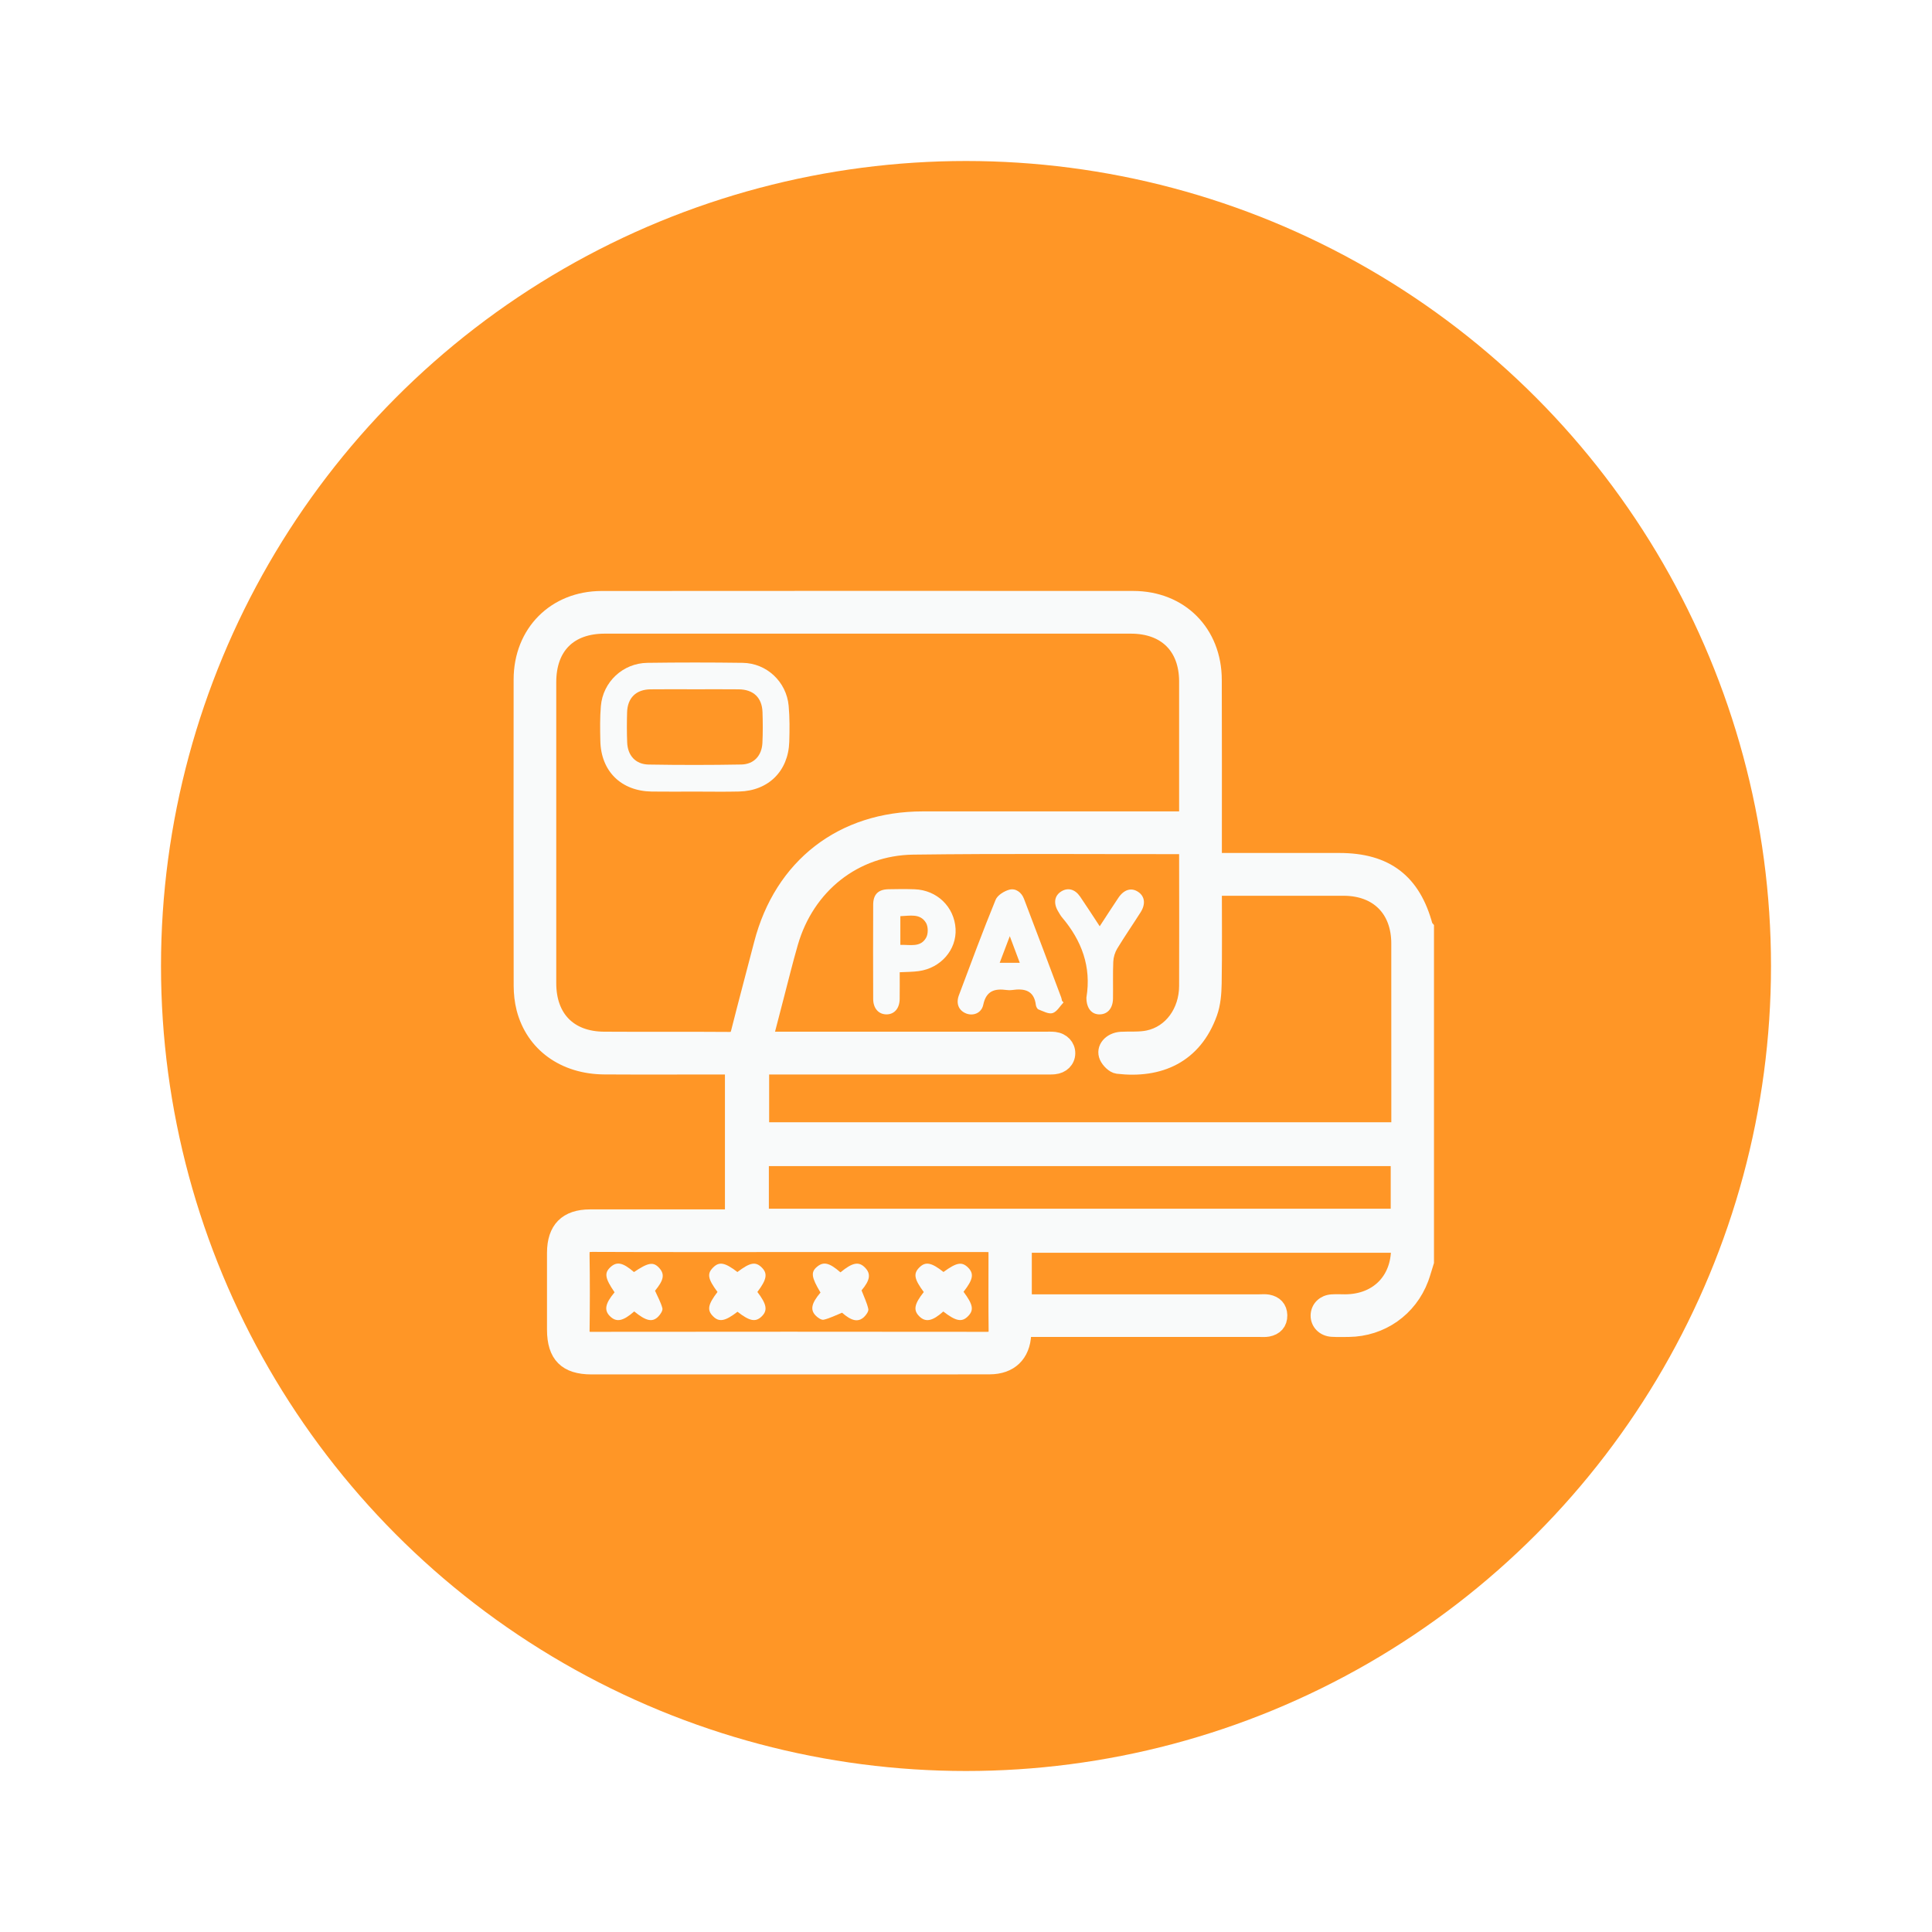 <svg width="48" height="48" viewBox="0 0 48 48" fill="none" xmlns="http://www.w3.org/2000/svg">
<g filter="url(#filter0_d_173_10695)">
<circle cx="24" cy="22" r="20" fill="#FF9626"/>
<path d="M35.427 29.347C35.383 29.485 35.346 29.625 35.296 29.761C35.013 30.518 34.316 31.006 33.511 31.016C33.371 31.017 33.232 31.021 33.094 31.013C32.895 31.002 32.757 30.857 32.762 30.677C32.768 30.503 32.901 30.37 33.091 30.358C33.2 30.351 33.31 30.357 33.42 30.357C34.252 30.354 34.801 29.774 34.758 28.925C31.656 28.925 28.553 28.925 25.435 28.925C25.435 29.389 25.435 29.859 25.435 30.357C25.52 30.357 25.605 30.357 25.691 30.357C27.556 30.357 29.42 30.357 31.285 30.357C31.358 30.357 31.432 30.349 31.503 30.362C31.674 30.394 31.779 30.5 31.783 30.677C31.786 30.864 31.68 30.976 31.499 31.01C31.428 31.023 31.353 31.016 31.28 31.016C29.423 31.016 27.566 31.016 25.709 31.016C25.622 31.016 25.535 31.016 25.432 31.016C25.427 31.07 25.422 31.111 25.42 31.152C25.395 31.65 25.092 31.944 24.589 31.945C23.353 31.948 22.118 31.947 20.882 31.947C18.82 31.947 16.758 31.947 14.697 31.947C14.07 31.947 13.791 31.665 13.79 31.035C13.79 30.399 13.79 29.763 13.79 29.127C13.791 28.541 14.082 28.247 14.662 28.247C15.759 28.246 16.856 28.247 17.953 28.247C18.033 28.247 18.112 28.247 18.211 28.247C18.211 26.998 18.211 25.761 18.211 24.495C18.126 24.495 18.04 24.495 17.954 24.495C16.974 24.495 15.995 24.5 15.015 24.494C14.019 24.488 13.259 23.938 13.03 23.055C12.983 22.873 12.963 22.68 12.962 22.491C12.959 19.955 12.958 17.417 12.961 14.88C12.962 13.723 13.792 12.884 14.948 12.883C19.35 12.879 23.752 12.88 28.153 12.882C29.323 12.883 30.152 13.718 30.155 14.89C30.16 16.294 30.157 17.698 30.157 19.102C30.157 19.188 30.157 19.275 30.157 19.392C30.249 19.392 30.326 19.392 30.404 19.392C31.362 19.392 32.319 19.392 33.277 19.392C34.435 19.392 35.105 19.906 35.4 21.02C35.404 21.032 35.417 21.042 35.427 21.054C35.427 23.819 35.427 26.583 35.427 29.347ZM29.495 18.358C29.495 18.255 29.495 18.183 29.495 18.111C29.495 17.051 29.496 15.991 29.495 14.931C29.493 14.067 28.965 13.543 28.096 13.543C23.738 13.542 19.38 13.542 15.023 13.543C14.14 13.543 13.621 14.063 13.62 14.947C13.619 17.44 13.619 19.933 13.62 22.427C13.62 23.294 14.139 23.826 15.005 23.832C16.044 23.839 17.082 23.83 18.12 23.838C18.282 23.839 18.328 23.774 18.363 23.634C18.547 22.905 18.742 22.179 18.931 21.451C19.431 19.519 20.929 18.359 22.926 18.359C25.017 18.358 27.108 18.359 29.199 18.359C29.292 18.358 29.384 18.358 29.495 18.358ZM30.157 20.055C30.157 20.872 30.165 21.654 30.152 22.436C30.148 22.681 30.127 22.939 30.045 23.167C29.665 24.224 28.804 24.6 27.768 24.478C27.672 24.466 27.554 24.347 27.511 24.25C27.422 24.05 27.598 23.85 27.853 23.834C28.078 23.821 28.311 23.845 28.529 23.798C29.103 23.677 29.492 23.141 29.495 22.496C29.499 21.4 29.496 20.302 29.495 19.206C29.495 19.15 29.485 19.094 29.48 19.036C29.429 19.03 29.393 19.021 29.357 19.021C27.135 19.023 24.912 19.004 22.689 19.033C21.223 19.052 20.038 20.006 19.63 21.42C19.502 21.861 19.393 22.309 19.277 22.753C19.186 23.103 19.095 23.453 18.997 23.832C19.118 23.832 19.204 23.832 19.29 23.832C21.513 23.832 23.736 23.832 25.959 23.832C26.039 23.832 26.12 23.828 26.2 23.837C26.39 23.86 26.517 23.999 26.515 24.17C26.513 24.341 26.382 24.474 26.191 24.491C26.119 24.498 26.045 24.495 25.972 24.495C23.713 24.495 21.453 24.495 19.194 24.495C19.101 24.495 19.008 24.495 18.909 24.495C18.909 25.044 18.909 25.564 18.909 26.082C24.201 26.082 29.477 26.082 34.767 26.082C34.767 26.003 34.767 25.938 34.767 25.873C34.767 24.396 34.767 22.919 34.766 21.442C34.766 20.593 34.232 20.057 33.384 20.055C32.485 20.054 31.586 20.055 30.686 20.055C30.519 20.055 30.352 20.055 30.157 20.055ZM18.902 28.23C24.205 28.23 29.479 28.23 34.752 28.23C34.752 27.733 34.752 27.253 34.752 26.772C29.463 26.772 24.188 26.772 18.902 26.772C18.902 27.263 18.902 27.742 18.902 28.23ZM19.607 28.907C17.977 28.907 16.347 28.91 14.718 28.903C14.504 28.902 14.443 28.969 14.447 29.177C14.458 29.806 14.456 30.434 14.448 31.063C14.445 31.238 14.508 31.289 14.678 31.289C17.959 31.285 21.24 31.285 24.522 31.289C24.704 31.289 24.765 31.23 24.762 31.049C24.754 30.427 24.759 29.806 24.759 29.185C24.759 28.91 24.756 28.907 24.475 28.907C22.852 28.907 21.229 28.907 19.607 28.907Z" fill="#F9FAFA" stroke="#F9FAFA" stroke-width="0.4"/>
<path d="M17.267 17.667C16.909 17.667 16.55 17.671 16.192 17.666C15.431 17.655 14.928 17.159 14.915 16.401C14.909 16.116 14.904 15.83 14.928 15.546C14.978 14.942 15.475 14.477 16.083 14.468C16.872 14.457 17.662 14.457 18.452 14.468C19.049 14.477 19.539 14.938 19.594 15.535C19.621 15.833 19.618 16.134 19.609 16.433C19.585 17.159 19.09 17.647 18.365 17.665C17.999 17.674 17.633 17.667 17.267 17.667ZM17.257 15.125C16.891 15.125 16.526 15.121 16.16 15.126C15.802 15.131 15.59 15.339 15.58 15.699C15.573 15.947 15.572 16.196 15.582 16.444C15.594 16.771 15.79 16.989 16.116 16.995C16.883 17.008 17.651 17.008 18.418 16.994C18.733 16.988 18.927 16.772 18.942 16.456C18.954 16.201 18.953 15.945 18.944 15.689C18.931 15.332 18.718 15.13 18.354 15.126C17.988 15.122 17.622 15.125 17.257 15.125Z" fill="#F9FAFA"/>
<path d="M26.423 22.905C26.334 22.998 26.259 23.137 26.152 23.17C26.053 23.201 25.917 23.123 25.802 23.08C25.77 23.069 25.742 23.011 25.736 22.971C25.692 22.602 25.449 22.553 25.144 22.597C25.101 22.603 25.056 22.603 25.014 22.597C24.716 22.556 24.503 22.612 24.429 22.962C24.385 23.174 24.175 23.249 24 23.178C23.819 23.104 23.745 22.933 23.825 22.723C24.122 21.931 24.415 21.139 24.735 20.357C24.781 20.242 24.947 20.139 25.077 20.104C25.234 20.063 25.378 20.169 25.439 20.327C25.752 21.143 26.058 21.962 26.365 22.78C26.375 22.807 26.379 22.836 26.385 22.864C26.397 22.878 26.41 22.891 26.423 22.905ZM25.088 21.259C24.994 21.506 24.919 21.706 24.837 21.921C25.015 21.921 25.166 21.921 25.336 21.921C25.255 21.707 25.182 21.512 25.088 21.259Z" fill="#F9FAFA"/>
<path d="M22.353 22.155C22.353 22.385 22.355 22.602 22.352 22.819C22.349 23.055 22.219 23.202 22.024 23.202C21.828 23.201 21.695 23.053 21.694 22.819C21.691 22.038 21.691 21.257 21.694 20.476C21.695 20.223 21.818 20.099 22.069 20.093C22.287 20.088 22.507 20.086 22.725 20.094C23.281 20.114 23.71 20.532 23.741 21.076C23.77 21.594 23.375 22.052 22.826 22.127C22.676 22.148 22.524 22.146 22.353 22.155ZM22.369 20.762C22.369 21.013 22.369 21.236 22.369 21.475C22.611 21.467 22.871 21.547 23.011 21.294C23.063 21.199 23.062 21.025 23.008 20.931C22.864 20.687 22.609 20.754 22.369 20.762Z" fill="#F9FAFA"/>
<path d="M27.322 21.013C27.489 20.758 27.634 20.531 27.785 20.307C27.927 20.095 28.113 20.044 28.284 20.163C28.443 20.274 28.467 20.463 28.337 20.667C28.145 20.969 27.942 21.263 27.756 21.569C27.7 21.663 27.664 21.782 27.659 21.891C27.646 22.197 27.657 22.505 27.652 22.812C27.648 23.05 27.52 23.197 27.326 23.202C27.125 23.208 26.997 23.055 26.992 22.804C26.992 22.797 26.991 22.789 26.992 22.782C27.118 22.018 26.874 21.367 26.385 20.791C26.348 20.746 26.32 20.694 26.29 20.644C26.167 20.441 26.197 20.252 26.367 20.147C26.532 20.045 26.708 20.09 26.836 20.277C26.996 20.511 27.149 20.75 27.322 21.013Z" fill="#F9FAFA"/>
<path d="M20.881 29.611C21.182 29.363 21.338 29.335 21.493 29.495C21.644 29.651 21.615 29.808 21.405 30.059C21.467 30.223 21.54 30.368 21.573 30.522C21.585 30.579 21.519 30.672 21.464 30.723C21.316 30.859 21.151 30.816 20.921 30.614C20.759 30.679 20.616 30.753 20.464 30.788C20.407 30.801 20.314 30.736 20.262 30.682C20.124 30.537 20.163 30.375 20.385 30.113C20.157 29.731 20.14 29.604 20.301 29.471C20.462 29.338 20.605 29.371 20.881 29.611Z" fill="#F9FAFA"/>
<path d="M15.757 30.582C15.483 30.823 15.319 30.857 15.163 30.709C15.002 30.558 15.032 30.388 15.269 30.107C15.031 29.759 15.009 29.628 15.165 29.483C15.325 29.335 15.474 29.366 15.751 29.604C16.105 29.366 16.231 29.344 16.375 29.499C16.521 29.657 16.493 29.802 16.274 30.068C16.341 30.22 16.419 30.357 16.457 30.503C16.471 30.561 16.408 30.655 16.355 30.709C16.21 30.858 16.05 30.822 15.757 30.582Z" fill="#F9FAFA"/>
<path d="M18.817 30.098C19.049 30.404 19.076 30.555 18.927 30.703C18.774 30.855 18.625 30.826 18.323 30.59C18.017 30.826 17.867 30.855 17.716 30.703C17.562 30.549 17.587 30.412 17.826 30.098C17.586 29.776 17.562 29.645 17.716 29.492C17.869 29.338 18.009 29.364 18.321 29.603C18.635 29.364 18.772 29.338 18.926 29.491C19.077 29.64 19.05 29.791 18.817 30.098Z" fill="#F9FAFA"/>
<path d="M23.436 30.584C23.166 30.826 22.996 30.858 22.84 30.704C22.686 30.552 22.714 30.4 22.951 30.1C22.714 29.781 22.688 29.645 22.837 29.494C22.992 29.336 23.137 29.363 23.441 29.602C23.764 29.366 23.897 29.341 24.048 29.489C24.204 29.643 24.179 29.787 23.939 30.094C24.176 30.414 24.201 30.548 24.051 30.7C23.9 30.855 23.751 30.828 23.436 30.584Z" fill="#F9FAFA"/>
</g>
<defs>
<filter id="filter0_d_173_10695" x="0" y="0" width="48" height="48" filterUnits="userSpaceOnUse" color-interpolation-filters="sRGB">
<feFlood flood-opacity="0" result="BackgroundImageFix"/>
<feColorMatrix in="SourceAlpha" type="matrix" values="0 0 0 0 0 0 0 0 0 0 0 0 0 0 0 0 0 0 127 0" result="hardAlpha"/>
<feOffset dy="2"/>
<feGaussianBlur stdDeviation="2"/>
<feComposite in2="hardAlpha" operator="out"/>
<feColorMatrix type="matrix" values="0 0 0 0 0 0 0 0 0 0 0 0 0 0 0 0 0 0 0.1 0"/>
<feBlend mode="normal" in2="BackgroundImageFix" result="effect1_dropShadow_173_10695"/>
<feBlend mode="normal" in="SourceGraphic" in2="effect1_dropShadow_173_10695" result="shape"/>
</filter>
</defs>
</svg>
